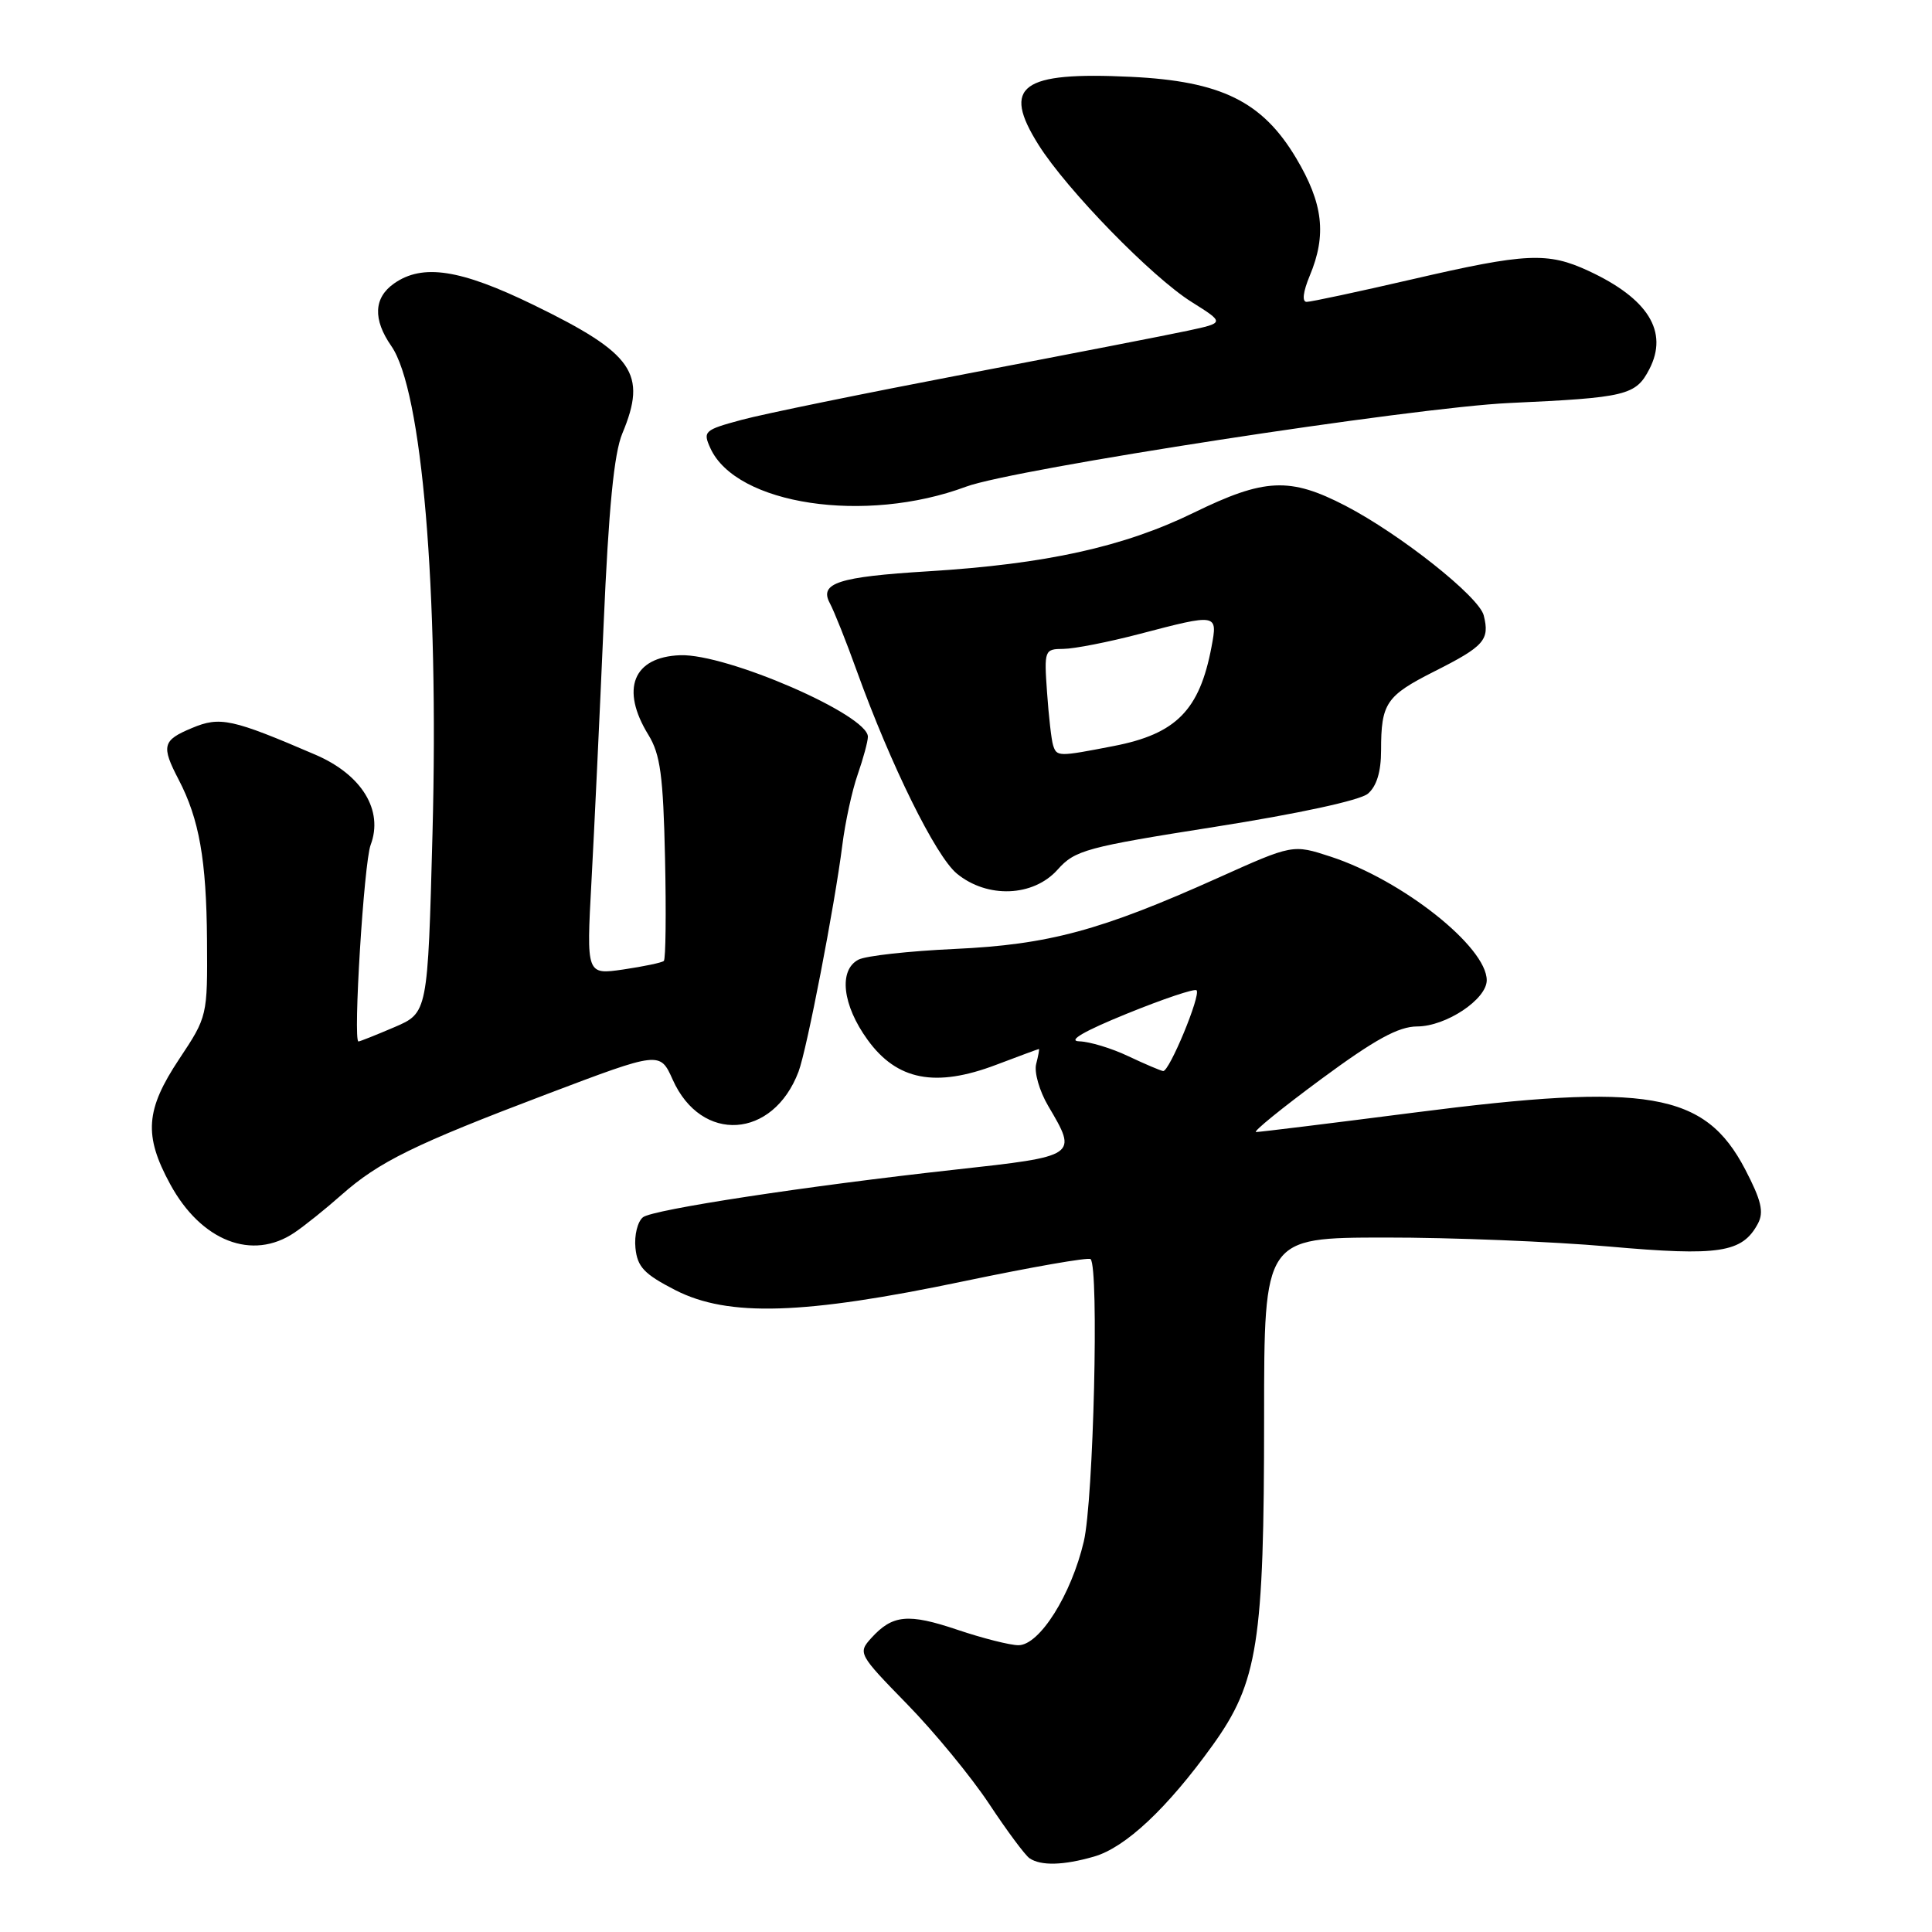 <?xml version="1.0" encoding="UTF-8" standalone="no"?>
<!DOCTYPE svg PUBLIC "-//W3C//DTD SVG 1.1//EN" "http://www.w3.org/Graphics/SVG/1.1/DTD/svg11.dtd" >
<svg xmlns="http://www.w3.org/2000/svg" xmlns:xlink="http://www.w3.org/1999/xlink" version="1.1" viewBox="0 0 256 256">
 <g >
 <path fill="currentColor"
d=" M 144.95 246.01 C 149.12 244.82 154.67 239.61 160.67 231.27 C 166.68 222.91 167.50 217.68 167.50 187.75 C 167.50 164.00 167.50 164.00 183.50 163.98 C 192.30 163.97 205.66 164.51 213.18 165.17 C 227.84 166.47 230.86 166.00 232.93 162.14 C 233.75 160.60 233.39 159.07 231.24 154.94 C 225.89 144.71 218.41 143.43 187.41 147.42 C 176.36 148.84 166.93 150.00 166.44 150.00 C 165.95 150.00 169.82 146.86 175.03 143.01 C 182.20 137.72 185.30 136.02 187.79 136.01 C 191.61 136.00 197.00 132.41 197.00 129.89 C 197.00 125.47 185.83 116.62 176.32 113.51 C 171.30 111.87 171.30 111.87 161.40 116.32 C 145.86 123.30 138.94 125.17 126.50 125.74 C 120.45 126.02 114.71 126.65 113.75 127.16 C 111.09 128.54 111.62 133.18 114.96 137.78 C 118.85 143.16 123.96 144.15 132.03 141.08 C 135.04 139.94 137.57 139.00 137.66 139.00 C 137.74 139.00 137.58 139.89 137.30 140.98 C 137.01 142.07 137.73 144.57 138.89 146.54 C 142.82 153.20 142.84 153.19 126.50 154.99 C 106.89 157.15 86.48 160.27 85.20 161.29 C 84.48 161.86 84.03 163.69 84.20 165.36 C 84.45 167.88 85.36 168.83 89.49 170.95 C 96.49 174.53 106.51 174.22 127.76 169.76 C 136.70 167.89 144.24 166.57 144.51 166.84 C 145.64 167.97 144.90 198.79 143.61 204.25 C 141.95 211.32 137.74 218.00 134.95 218.00 C 133.84 218.00 130.21 217.08 126.88 215.96 C 120.33 213.75 118.26 213.95 115.44 217.06 C 113.66 219.03 113.76 219.21 120.18 225.79 C 123.79 229.48 128.68 235.43 131.05 239.00 C 133.41 242.57 135.83 245.83 136.42 246.23 C 137.92 247.25 140.90 247.18 144.95 246.01 Z  M 39.03 163.32 C 40.39 162.40 43.17 160.17 45.20 158.37 C 50.21 153.93 54.89 151.64 72.48 144.97 C 87.45 139.30 87.45 139.30 89.14 143.07 C 92.93 151.54 102.43 150.93 105.81 142.00 C 106.91 139.09 110.60 119.99 111.61 112.00 C 111.99 108.97 112.90 104.76 113.65 102.62 C 114.39 100.49 115.00 98.24 115.00 97.62 C 115.00 94.72 96.29 86.60 90.13 86.82 C 83.88 87.05 82.18 91.31 85.92 97.38 C 87.50 99.96 87.88 102.79 88.12 113.71 C 88.28 120.98 88.21 127.11 87.96 127.33 C 87.71 127.56 85.29 128.06 82.60 128.46 C 77.70 129.17 77.70 129.17 78.37 116.83 C 78.74 110.05 79.46 94.74 79.98 82.81 C 80.65 67.35 81.36 60.07 82.46 57.44 C 85.78 49.49 83.98 46.87 70.69 40.40 C 61.00 35.68 56.00 34.91 52.22 37.56 C 49.52 39.45 49.39 42.31 51.85 45.85 C 55.92 51.69 58.16 78.13 57.31 110.36 C 56.68 134.21 56.68 134.21 52.25 136.11 C 49.82 137.15 47.68 138.00 47.50 138.00 C 46.76 138.00 48.22 114.32 49.11 111.96 C 50.84 107.38 47.95 102.66 41.83 100.02 C 30.72 95.24 29.16 94.90 25.43 96.47 C 21.53 98.09 21.34 98.83 23.67 103.30 C 26.40 108.54 27.35 113.93 27.43 124.59 C 27.50 134.63 27.48 134.71 23.75 140.32 C 19.27 147.06 19.03 150.44 22.55 156.91 C 26.66 164.47 33.44 167.11 39.03 163.32 Z  M 140.14 115.23 C 142.44 112.65 143.90 112.25 161.05 109.55 C 172.02 107.82 180.21 106.05 181.25 105.17 C 182.41 104.19 183.00 102.26 183.00 99.43 C 183.00 93.18 183.66 92.20 190.05 88.97 C 196.68 85.63 197.42 84.79 196.60 81.54 C 195.98 79.06 185.53 70.78 178.27 67.01 C 170.91 63.20 167.56 63.35 158.15 67.95 C 148.89 72.47 138.58 74.74 123.00 75.70 C 111.08 76.43 108.53 77.26 109.95 79.91 C 110.52 80.97 112.14 85.03 113.54 88.93 C 118.05 101.42 123.98 113.43 126.78 115.75 C 130.82 119.08 136.92 118.84 140.14 115.23 Z  M 128.00 64.49 C 134.29 62.14 187.30 53.98 200.00 53.40 C 215.49 52.69 216.75 52.39 218.55 48.91 C 221.11 43.95 218.40 39.57 210.50 35.90 C 205.07 33.38 202.24 33.51 187.16 37.00 C 180.02 38.65 173.71 40.00 173.14 40.00 C 172.50 40.00 172.66 38.67 173.55 36.53 C 175.81 31.12 175.33 26.97 171.75 20.96 C 167.27 13.44 161.80 10.75 149.85 10.18 C 135.28 9.48 132.70 11.38 137.61 19.19 C 141.36 25.15 152.60 36.69 157.89 40.01 C 162.28 42.77 162.28 42.77 157.39 43.82 C 154.70 44.40 141.47 46.97 128.00 49.54 C 114.53 52.12 101.15 54.85 98.28 55.63 C 93.31 56.97 93.11 57.15 94.13 59.39 C 97.55 66.89 114.66 69.46 128.00 64.49 Z  M 149.50 139.95 C 147.30 138.90 144.38 138.02 143.00 137.98 C 141.40 137.93 143.65 136.62 149.29 134.33 C 154.13 132.36 158.30 130.96 158.55 131.22 C 159.16 131.82 154.93 142.03 154.12 141.92 C 153.78 141.87 151.70 140.99 149.50 139.95 Z  M 139.54 98.75 C 139.32 98.06 138.96 94.91 138.74 91.75 C 138.34 86.13 138.40 86.00 140.92 85.98 C 142.34 85.97 146.88 85.08 151.00 84.00 C 161.35 81.29 161.36 81.29 160.53 85.72 C 158.95 94.10 155.85 97.25 147.58 98.85 C 140.22 100.28 140.03 100.28 139.54 98.75 Z "/>
</g>
</svg>